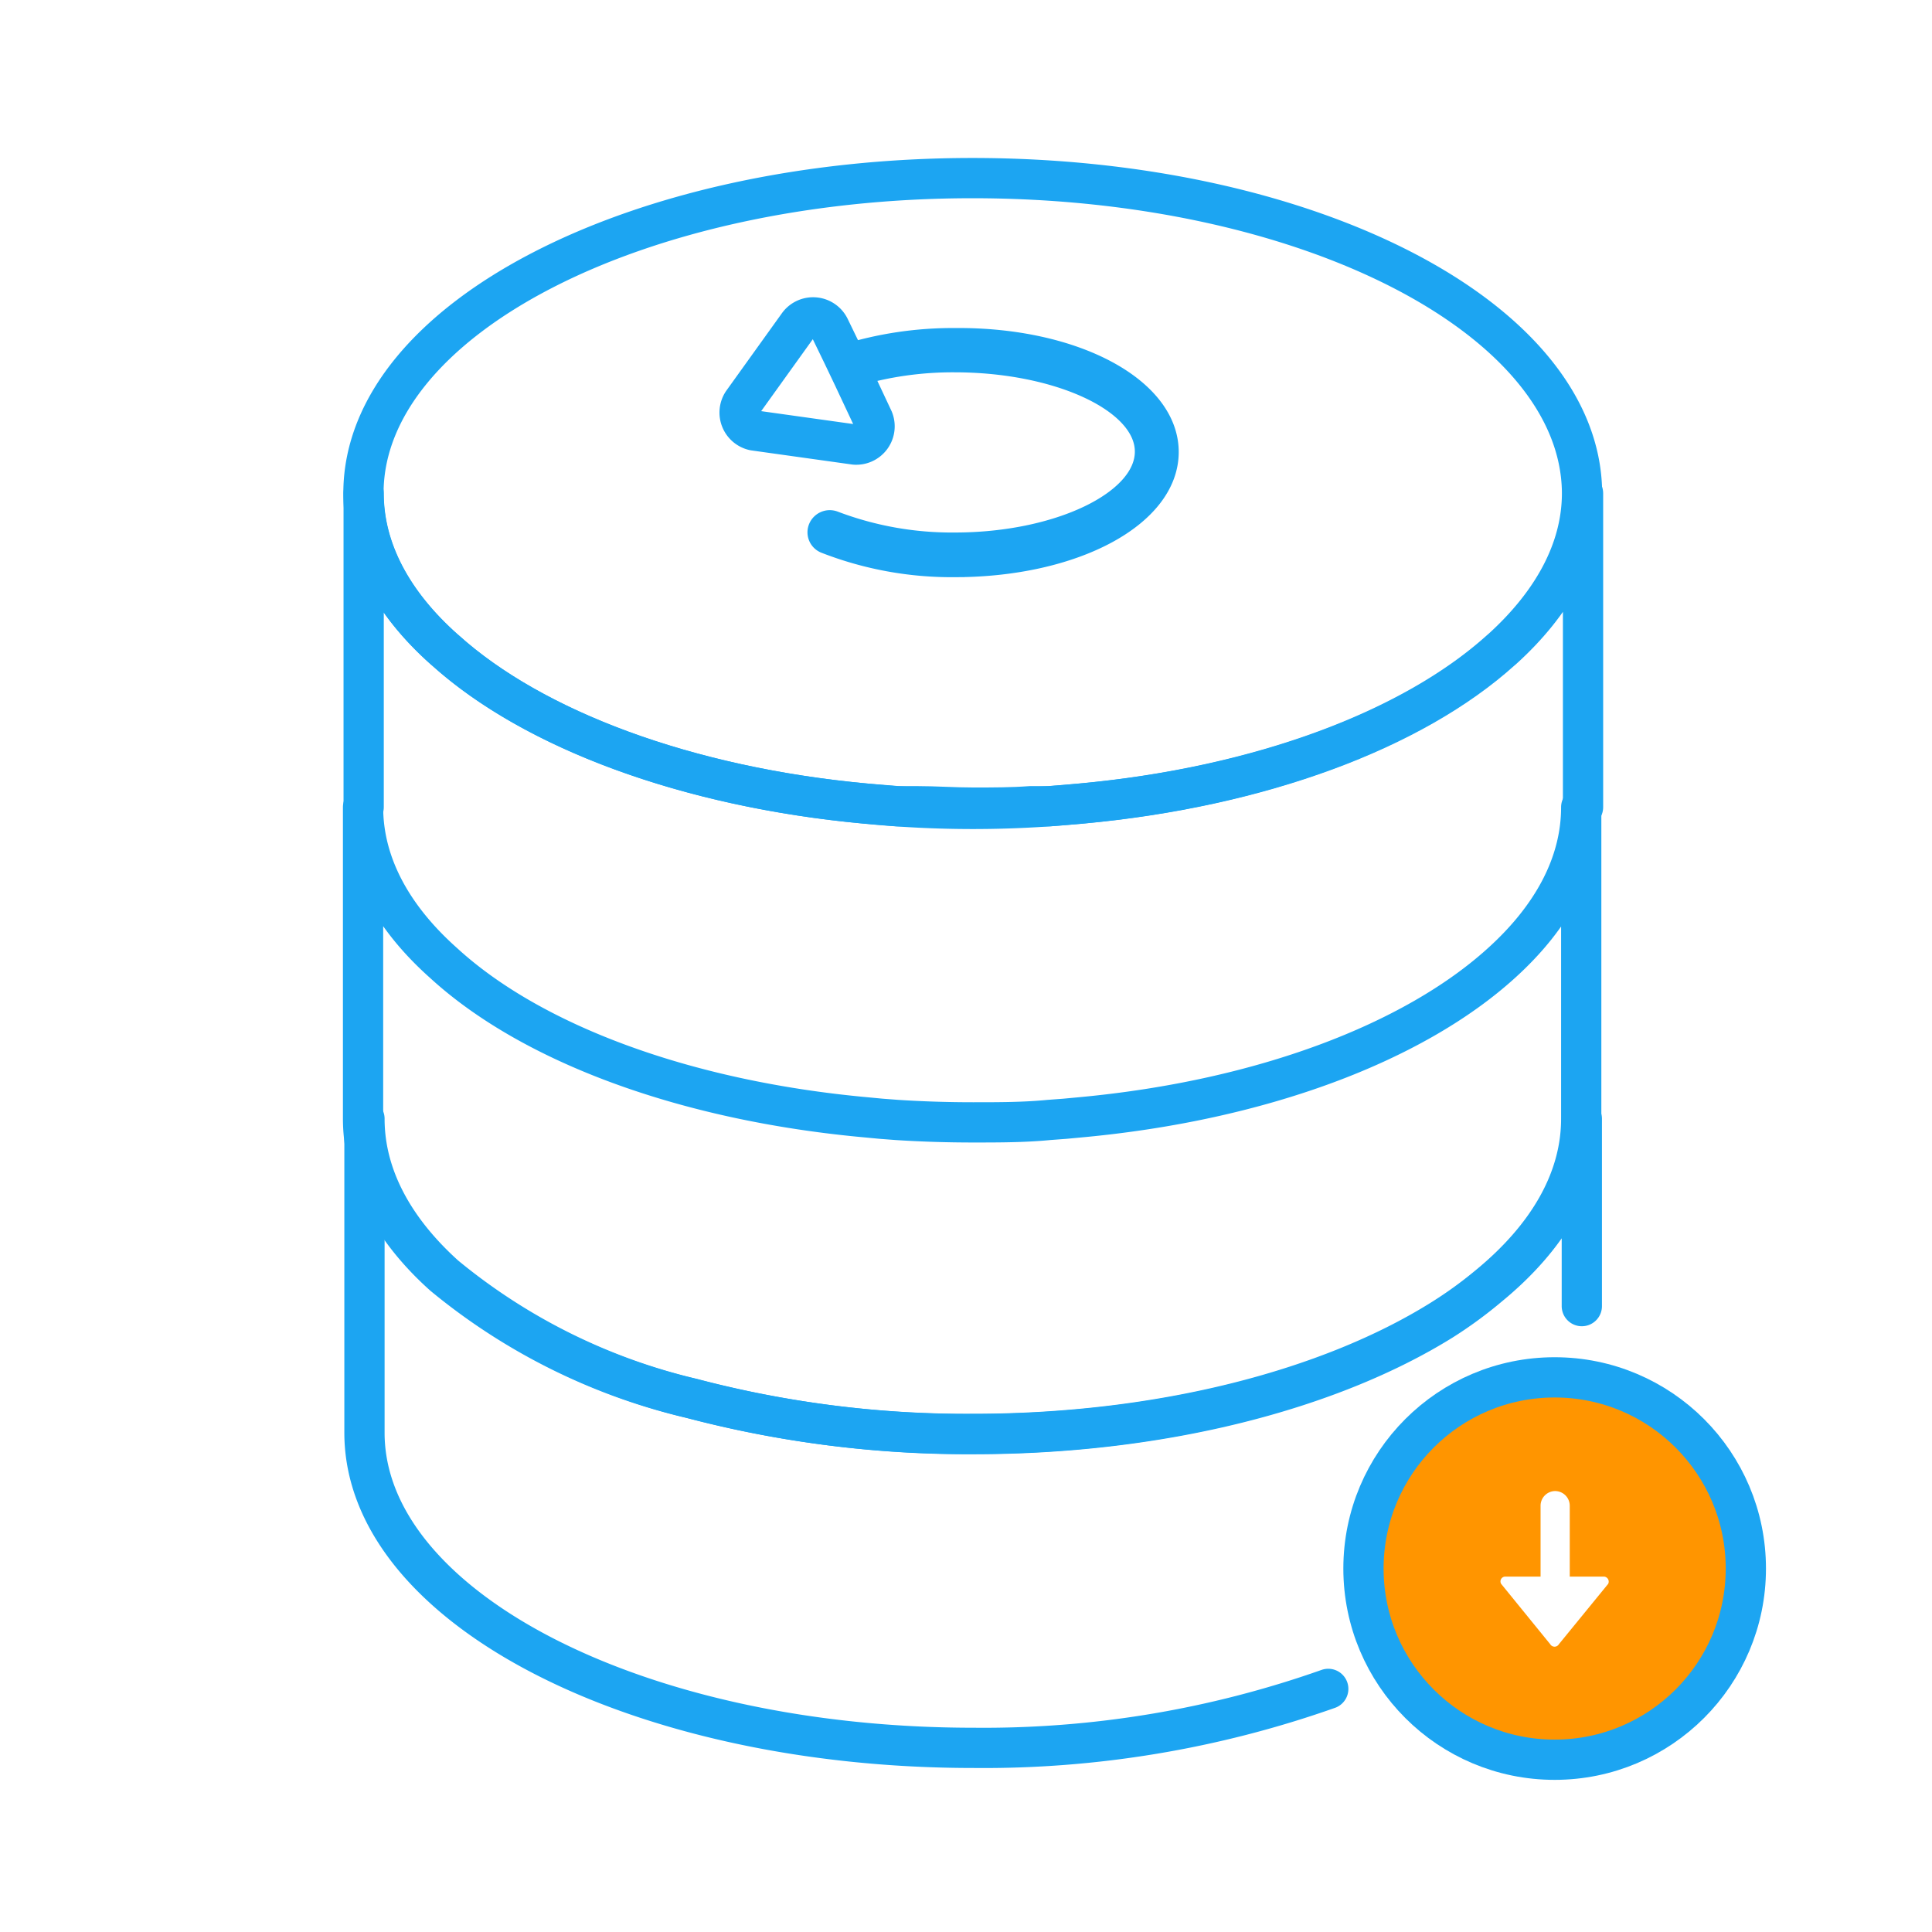 <svg id="Layer_1" data-name="Layer 1" xmlns="http://www.w3.org/2000/svg" viewBox="0 0 96 96"><defs><style>.cls-1{fill:#ff9500;}.cls-2{fill:none;stroke-linecap:round;stroke-linejoin:round;stroke-width:2px;}.cls-2,.cls-3{stroke:#1ca5f2;}.cls-3{fill:#1ca5f2;stroke-miterlimit:10;}</style></defs><path class="cls-1" d="M77.25,87.44a9.5,9.5,0,1,1,9.5-9.5A9.5,9.5,0,0,1,77.25,87.44Zm2.45-9.1H78V74.82a.73.73,0,0,0-.73-.73.73.73,0,0,0-.72.73v3.52H74.8a.24.24,0,0,0-.21.36l2.44,3a.25.25,0,0,0,.43,0l2.45-3A.25.25,0,0,0,79.7,78.34Z"/><circle class="cls-2" cx="77.25" cy="77.94" r="9.5"/><path class="cls-2" d="M66,83.92a51.41,51.41,0,0,1-17.63,2.93c-16.71,0-30.26-7-30.26-15.66V55.59c0,2.85,1.46,5.51,4,7.8a30.18,30.18,0,0,0,12.29,6.1,53.77,53.77,0,0,0,14,1.77c9.34,0,17.7-2.2,23.24-5.64A21.06,21.06,0,0,0,74,63.89h0c2.91-2.39,4.6-5.23,4.6-8.29v9.3"/><path class="cls-2" d="M78.57,40.11V55.59c0,3.06-1.69,5.9-4.6,8.29h0a21.06,21.06,0,0,1-2.4,1.73c-5.54,3.44-13.9,5.64-23.24,5.64a53.77,53.77,0,0,1-14-1.77,30.18,30.18,0,0,1-12.29-6.1c-2.56-2.29-4-5-4-7.8V40.11c0,2.82,1.44,5.46,4,7.74,4.36,4,12,6.85,21,7.67l.74.07.79.06h0q1.86.12,3.78.12c1.28,0,2.54,0,3.77-.12h0l.8-.06.75-.07c9-.83,16.58-3.71,20.94-7.67C77.13,45.57,78.57,42.93,78.57,40.11Z"/><path class="cls-2" d="M53.68,39.93c8.93-.82,16.5-3.68,20.87-7.62l.06-.05c2.52-2.28,4-4.93,4-7.75v-.07C78.5,15.82,65,8.85,48.32,8.85s-30.19,7-30.26,15.59v.07c0,2.82,1.44,5.47,4,7.75l.06.05c4.37,3.94,12,6.8,20.89,7.62A53.9,53.9,0,0,0,53.68,39.93ZM42.47,22.09l-5-.7A.91.91,0,0,1,36.9,20l2.77-3.86a.91.91,0,0,1,1.55.14l.65,1.34.52,1.09,1,2.13A.91.91,0,0,1,42.47,22.09Z"/><path class="cls-2" d="M18.07,40.11s0-.15,0-.18V24.51c0,2.82,1.44,5.47,4,7.75l.06.05c4.37,3.94,12,6.8,20.89,7.62l1.57.13.94,0c.94,0,1.88.07,2.84.07s1.91,0,2.84-.07l.93,0,1.59-.13c8.93-.82,16.5-3.68,20.87-7.62l.06-.05c2.52-2.28,4-4.93,4-7.75v15.6"/><path class="cls-3" d="M58.07,22.46c0,3.21-4.67,5.72-10.64,5.72A17.33,17.33,0,0,1,41,27a.59.59,0,0,1-.33-.78.61.61,0,0,1,.78-.33,16.45,16.45,0,0,0,6,1.07c5.12,0,9.44-2.07,9.44-4.52S52.55,18,47.43,18a17.09,17.09,0,0,0-5,.72l-.52-1.09a18.16,18.16,0,0,1,5.56-.83C53.4,16.75,58.07,19.26,58.07,22.46Z"/></svg>